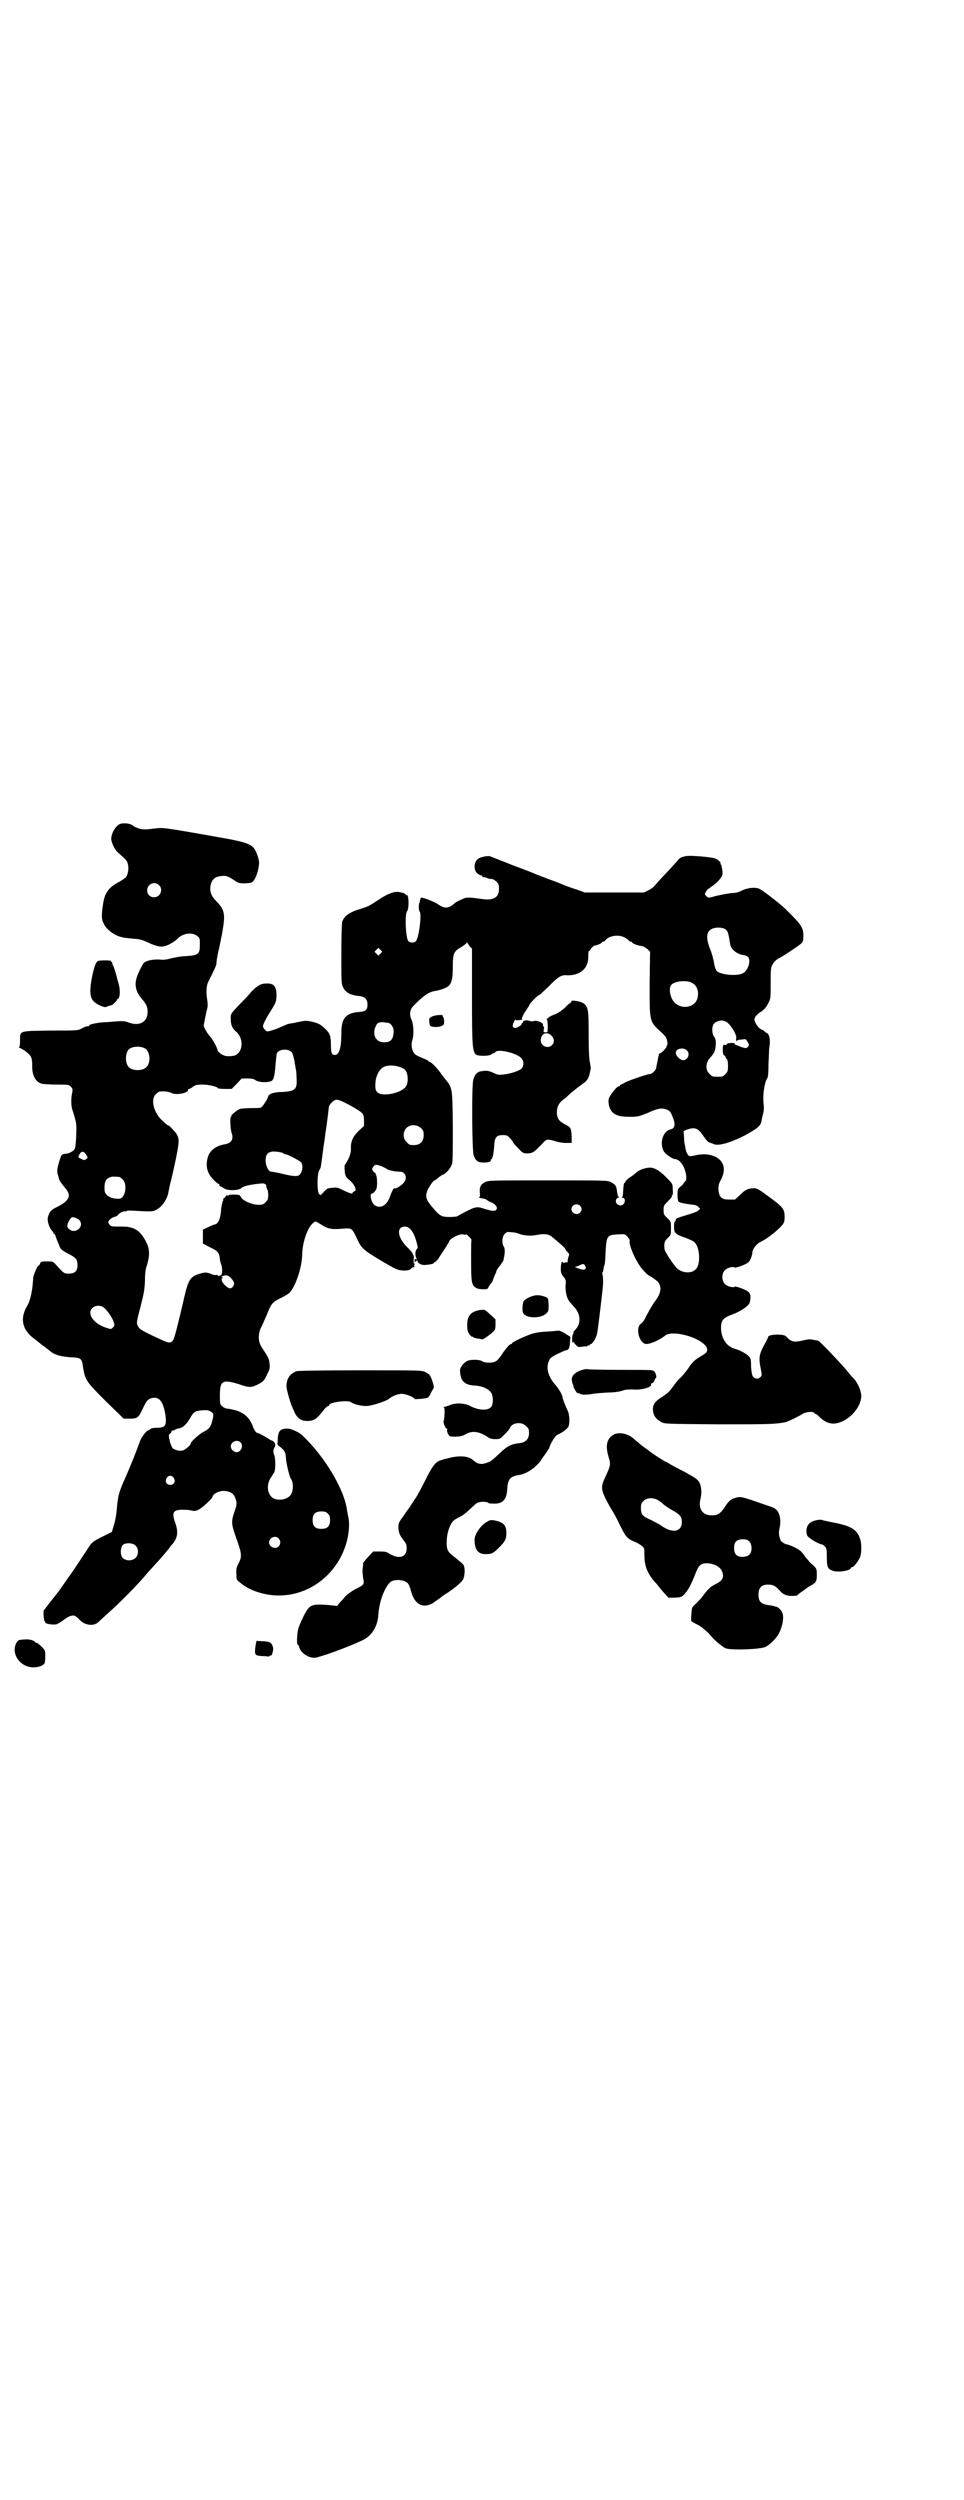 <?xml version="1.0" standalone="no"?>
<!DOCTYPE svg PUBLIC "-//W3C//DTD SVG 20010904//EN"
 "http://www.w3.org/TR/2001/REC-SVG-20010904/DTD/svg10.dtd">
<svg version="1.0" xmlns="http://www.w3.org/2000/svg"
 width="1107pt" height="2870pt" viewBox="0 0 1107 2870"
 preserveAspectRatio="xMidYMid meet">
<g transform="translate(0,2870) scale(0.5,-0.5)"
fill="#000000" stroke="none">
<path d="M275 3848 c-11 -5 -22 -26 -19 -38 3 -12 10 -24 18 -30 16 -14 18
-16 20 -25 2 -10 0 -23 -5 -29 -2 -2 -10 -8 -18 -12 -23 -13 -31 -24 -35 -54
-3 -23 -3 -30 2 -40 5 -13 25 -28 40 -31 4 -1 7 -2 8 -2 1 0 9 -1 19 -2 15 -1
20 -2 33 -8 24 -11 32 -12 44 -8 9 3 23 12 28 18 12 11 33 13 43 4 6 -4 6 -6
6 -20 0 -21 -3 -24 -30 -26 -11 0 -27 -3 -35 -5 -11 -3 -18 -4 -27 -3 -14 1
-30 -2 -36 -7 -4 -4 -16 -28 -18 -38 -4 -15 0 -30 11 -43 12 -14 15 -20 15
-32 0 -24 -19 -34 -45 -24 -8 3 -13 3 -28 2 -11 -1 -23 -2 -29 -2 -14 -1 -33
-5 -32 -7 1 -1 -1 -2 -3 -2 -3 0 -9 -2 -14 -5 -9 -5 -9 -5 -71 -5 -75 -1 -71
0 -71 -23 0 -11 -1 -15 -2 -15 -2 0 -1 -1 2 -2 9 -4 22 -14 25 -20 2 -4 3 -11
3 -18 -1 -24 7 -40 22 -44 4 -1 19 -2 34 -2 27 0 28 0 33 -5 4 -5 4 -6 3 -13
-3 -10 -3 -31 0 -39 10 -32 10 -32 9 -58 0 -15 -2 -28 -3 -32 -3 -6 -12 -11
-22 -12 -9 -1 -9 -1 -15 -21 -4 -14 -4 -19 -3 -24 1 -4 3 -9 3 -11 1 -5 6 -12
15 -23 15 -17 9 -29 -19 -43 -14 -7 -17 -10 -21 -23 -2 -8 2 -22 8 -30 3 -3 5
-6 5 -7 -1 0 -1 -1 0 -1 2 0 3 -2 4 -4 2 -6 2 -6 5 -14 2 -4 4 -9 5 -12 2 -6
7 -10 23 -18 15 -8 18 -12 18 -25 0 -13 -6 -19 -20 -19 -11 0 -11 0 -30 21 -6
7 -7 7 -20 7 -12 0 -14 0 -16 -5 -1 -3 -3 -5 -4 -5 -2 0 -10 -19 -11 -24 -1
-2 -1 -10 -2 -19 -1 -16 -7 -41 -12 -48 -17 -28 -13 -53 11 -73 17 -13 21 -17
27 -21 3 -2 9 -7 13 -10 10 -9 23 -13 47 -15 26 -1 27 -2 30 -25 5 -28 7 -31
52 -76 l41 -40 14 0 c17 0 20 2 29 21 9 20 13 24 21 26 17 5 27 -7 32 -39 3
-24 0 -29 -21 -29 -7 0 -12 -1 -14 -3 -1 -2 -4 -3 -5 -3 -3 0 -16 -16 -19 -26
-9 -25 -19 -50 -32 -80 -16 -36 -18 -42 -21 -77 -1 -12 -4 -28 -7 -36 l-4 -14
-20 -10 c-24 -12 -26 -13 -37 -31 -11 -16 -34 -52 -37 -55 -1 -2 -5 -7 -28
-40 -3 -4 -6 -8 -7 -9 -1 -1 -7 -9 -15 -19 l-13 -17 0 -12 c1 -7 2 -12 2 -12
1 0 2 -1 2 -3 0 -3 17 -6 26 -4 3 1 10 5 15 9 5 4 13 9 17 10 9 2 10 2 21 -9
12 -13 33 -15 43 -5 3 3 14 13 24 22 30 27 70 68 88 90 5 6 13 14 17 19 7 7
21 23 34 39 2 4 6 8 8 10 11 14 13 28 5 49 -8 23 -4 29 18 29 8 0 17 -1 20 -2
10 -3 19 2 34 16 8 7 14 14 14 15 0 7 16 15 27 14 16 -1 23 -7 27 -21 2 -8 2
-11 -3 -25 -9 -26 -8 -30 6 -69 10 -29 11 -36 3 -51 -5 -10 -6 -14 -5 -25 0
-12 0 -13 8 -19 20 -18 56 -30 89 -30 74 0 138 52 157 126 5 21 6 40 3 54 -1
6 -3 13 -3 16 -6 47 -51 123 -103 172 -6 6 -23 14 -31 15 -18 1 -24 -4 -25
-22 0 -7 -1 -13 -1 -14 0 0 3 -4 8 -7 10 -9 11 -12 12 -28 1 -11 8 -40 11 -44
7 -9 6 -33 -3 -40 -9 -8 -23 -10 -35 -6 -16 7 -20 32 -7 50 2 3 5 8 7 11 3 6
3 31 0 39 -3 7 -3 13 1 19 3 6 0 12 -7 15 -2 0 -6 3 -9 5 -10 6 -21 12 -23 12
-4 0 -8 6 -12 17 -7 18 -19 29 -38 35 -8 2 -17 4 -20 4 -3 0 -8 2 -11 5 -6 5
-6 5 -6 26 0 33 6 37 44 25 23 -8 28 -8 42 -1 14 7 16 9 23 25 6 11 6 14 5 24
-1 11 -3 14 -18 37 -9 14 -9 33 1 50 3 7 9 20 13 30 8 20 11 24 32 34 8 4 16
9 18 11 14 15 28 57 29 86 0 28 12 64 25 74 5 5 5 5 18 -3 15 -10 24 -12 48
-10 24 2 23 2 35 -23 10 -22 15 -26 53 -49 39 -23 40 -23 54 -24 10 0 13 1 17
4 2 3 6 4 7 4 1 -1 1 -1 1 0 -1 1 -1 3 0 6 2 3 2 3 0 2 -2 -1 -2 1 -2 9 1 5 0
10 0 10 -1 0 -2 2 -2 3 0 2 -5 8 -11 14 -24 22 -28 49 -7 49 11 0 21 -13 27
-37 3 -11 3 -12 0 -15 -4 -4 -4 -17 0 -22 2 -2 1 -2 -1 -1 -3 1 -4 0 -4 -4 0
-2 1 -3 2 -2 1 3 7 4 5 1 -1 -2 6 -7 12 -8 6 -1 25 2 25 4 0 1 2 2 4 3 1 1 6
5 9 11 16 24 21 32 23 37 4 7 24 17 32 15 3 -1 6 -1 6 0 0 1 3 -1 7 -5 3 -3 6
-7 6 -7 -1 -1 -1 -23 -1 -48 0 -51 1 -57 12 -63 3 -2 10 -3 16 -3 9 0 10 0 13
7 2 4 5 7 5 7 1 0 3 3 4 7 1 4 4 10 5 13 2 3 3 6 3 8 0 1 4 7 8 12 4 6 8 11 8
12 0 0 1 3 1 5 3 13 3 23 0 27 -5 8 -4 23 2 29 5 5 6 5 16 4 5 0 14 -2 18 -4
12 -4 27 -5 41 -2 15 3 26 2 33 -4 17 -14 31 -26 31 -28 0 -1 2 -4 5 -7 5 -5
5 -6 2 -13 -1 -5 -2 -9 -1 -10 0 -1 0 -1 -1 -1 -1 0 -2 0 -3 0 -4 -2 -8 -1 -8
1 0 1 -1 1 -2 -1 -1 -2 -2 -8 -2 -14 0 -10 1 -13 6 -19 6 -7 6 -9 5 -19 -1
-12 2 -29 8 -37 1 -2 7 -8 12 -14 15 -16 16 -38 2 -52 -3 -3 -5 -6 -4 -7 1 -1
0 -2 -1 -3 -1 -1 -2 -6 -2 -12 0 -7 1 -9 2 -7 1 2 2 2 2 1 0 -1 2 -5 5 -7 4
-5 6 -5 13 -4 5 1 10 1 10 1 1 -1 2 0 3 1 1 1 2 2 3 1 1 -1 2 0 2 1 0 2 1 2 1
2 3 -3 13 11 16 23 2 8 9 67 13 103 2 18 1 33 -1 36 0 0 0 2 1 3 1 1 2 5 2 8
1 3 1 7 2 8 1 3 2 6 3 34 2 34 4 36 28 37 16 1 16 1 22 -5 3 -4 6 -8 5 -10 -2
-11 17 -53 32 -68 5 -6 12 -12 17 -14 4 -2 10 -7 14 -10 12 -11 10 -28 -5 -47
-6 -8 -18 -29 -23 -40 -2 -4 -6 -9 -9 -11 -12 -8 -6 -40 9 -46 8 -3 32 7 47
19 17 13 80 -4 94 -26 5 -9 2 -14 -13 -22 -13 -8 -19 -13 -28 -27 -4 -6 -12
-16 -18 -22 -6 -5 -13 -14 -17 -20 -9 -12 -10 -14 -27 -25 -17 -11 -21 -19
-19 -33 2 -11 7 -17 19 -24 8 -4 10 -4 130 -5 115 0 130 0 156 5 2 1 10 4 18
8 8 4 18 9 22 12 9 4 23 5 25 1 0 -1 1 -2 3 -2 1 0 4 -2 7 -5 14 -15 29 -20
44 -16 28 7 54 37 54 62 0 12 -8 30 -17 40 -4 3 -8 9 -11 12 -10 14 -68 75
-71 75 0 0 -5 1 -11 2 -8 2 -13 1 -22 -1 -20 -5 -27 -4 -36 4 -7 8 -8 8 -22 9
-15 0 -24 -2 -24 -6 0 -1 -4 -9 -9 -18 -11 -20 -13 -30 -8 -53 3 -16 3 -17 0
-20 -6 -6 -13 -5 -18 1 -2 4 -3 10 -4 21 0 19 -1 21 -6 26 -5 5 -21 14 -30 16
-20 5 -33 24 -33 49 0 17 5 23 28 31 18 7 36 19 38 27 3 14 2 19 -3 24 -5 5
-30 14 -32 12 -2 -3 -16 0 -22 6 -8 8 -8 24 0 32 6 6 20 9 22 6 1 -2 27 7 32
12 4 4 9 16 9 23 0 7 10 20 19 24 15 7 38 25 50 39 4 5 5 8 5 18 0 18 -3 22
-34 45 -27 20 -29 21 -38 21 -13 -1 -18 -3 -30 -15 l-12 -11 -13 0 c-18 0 -23
5 -25 22 0 10 0 13 6 24 16 31 1 55 -36 58 -10 0 -18 -1 -25 -3 -6 -1 -11 -2
-12 -1 -3 1 -8 10 -8 15 -1 2 -1 7 -2 10 -1 3 -2 12 -2 19 l-1 13 6 3 c20 7
27 5 40 -15 8 -11 10 -13 16 -15 1 0 4 -1 8 -3 11 -4 37 3 72 21 27 15 35 21
37 32 0 3 2 10 3 15 2 6 3 14 2 22 -3 23 2 54 9 63 1 2 2 14 2 32 1 16 1 33 2
38 3 16 0 31 -7 33 -2 1 -4 2 -4 3 0 1 -2 2 -4 3 -7 2 -13 9 -17 17 -3 7 -3 8
0 14 2 3 8 9 14 12 7 5 11 10 15 18 6 11 6 12 6 46 0 35 0 36 5 45 4 6 9 11
16 14 14 8 41 26 48 32 5 4 6 7 6 16 1 20 -4 28 -39 62 -10 11 -53 44 -61 48
-9 5 -29 3 -42 -4 -6 -3 -13 -5 -18 -5 -7 0 -28 -4 -41 -7 -17 -5 -18 -5 -22
0 -4 4 -4 4 0 11 2 3 5 6 6 6 1 0 3 2 5 4 3 1 7 5 11 8 3 2 8 8 11 12 5 7 5 9
4 18 -1 6 -2 12 -3 13 -2 2 -2 3 -1 3 2 0 -5 8 -10 10 -4 3 -31 6 -54 7 -18 1
-30 -3 -34 -10 -1 -1 -11 -12 -21 -23 -10 -11 -22 -23 -25 -27 -3 -3 -7 -8 -9
-10 -1 -2 -7 -6 -13 -9 l-10 -5 -68 0 -68 0 -19 7 c-10 3 -24 8 -31 11 -7 3
-22 9 -34 13 -12 5 -24 9 -26 10 -2 1 -26 11 -54 21 -27 11 -51 20 -53 21 -4
2 -21 -1 -27 -5 -11 -7 -12 -26 -3 -34 4 -3 8 -5 9 -5 2 0 3 -1 3 -2 0 -2 1
-2 1 -2 1 1 4 0 8 -1 7 -3 7 -3 13 -3 2 0 7 -3 10 -6 5 -5 6 -7 6 -17 0 -19
-12 -27 -39 -23 -28 4 -33 4 -40 2 -12 -5 -18 -8 -22 -11 -14 -13 -24 -14 -39
-3 -9 6 -37 17 -39 15 -1 0 -1 -2 -2 -4 0 -2 -1 -5 -1 -6 -3 -4 -3 -19 0 -22
5 -6 -2 -61 -9 -68 -4 -4 -12 -4 -17 0 -6 6 -9 62 -3 69 5 6 4 40 -1 37 -1 -1
-2 0 -2 1 0 2 -5 4 -15 6 -11 2 -25 -3 -45 -16 -24 -16 -26 -17 -42 -22 -27
-8 -39 -16 -44 -30 -1 -4 -2 -29 -2 -75 0 -64 0 -68 4 -76 6 -12 17 -18 39
-20 12 -2 17 -8 17 -19 0 -12 -4 -16 -16 -17 -34 -2 -44 -14 -44 -49 0 -34 -5
-50 -15 -50 -7 0 -9 5 -9 23 0 20 -2 26 -12 36 -13 12 -15 13 -30 17 -13 3
-16 3 -26 1 -6 -1 -15 -3 -19 -4 -9 -1 -11 -1 -26 -8 -15 -7 -30 -11 -33 -11
-4 1 -10 8 -10 12 0 4 8 20 16 32 13 21 15 24 15 39 0 21 -6 28 -24 27 -12 0
-20 -5 -34 -19 -6 -8 -15 -17 -19 -21 -30 -31 -28 -29 -28 -41 0 -14 3 -22 14
-31 16 -16 14 -45 -4 -53 -7 -2 -20 -3 -26 0 -6 2 -14 9 -14 11 0 5 -13 29
-19 34 -5 6 -14 21 -13 24 0 1 2 11 4 21 2 11 5 21 5 23 0 2 0 8 -1 14 -3 17
-2 33 2 41 15 30 18 37 19 42 0 3 1 11 2 16 2 11 2 11 3 15 1 2 4 19 8 38 8
46 7 54 -14 76 -12 12 -15 23 -12 37 4 14 11 19 27 20 9 1 15 -2 27 -10 9 -6
11 -7 23 -7 7 0 15 1 17 2 6 3 12 16 15 30 3 15 3 19 -2 33 -9 25 -15 28 -95
42 -124 22 -121 21 -140 19 -22 -3 -30 -3 -40 1 -5 2 -9 4 -10 5 -4 5 -22 8
-31 4z m90 -140 c11 -10 3 -28 -11 -28 -9 0 -16 6 -16 16 0 14 17 22 27 12z
m1302 -102 c5 -5 6 -9 10 -34 2 -13 18 -24 33 -25 2 0 5 -2 8 -4 7 -7 1 -30
-11 -37 -13 -8 -53 -4 -61 5 -2 2 -5 10 -6 18 -1 7 -5 22 -9 32 -9 22 -9 37 0
44 8 7 28 7 36 1z m-233 -18 c4 -2 8 -5 10 -7 1 -2 4 -3 5 -3 2 0 3 -1 3 -2 0
-2 15 -8 23 -8 3 -1 8 -4 12 -7 l6 -6 -1 -73 c0 -90 -1 -87 28 -113 3 -3 8 -8
9 -10 4 -6 5 -19 3 -19 -1 0 -2 -1 -1 -2 1 -2 -11 -16 -15 -16 -2 0 -3 -3 -5
-13 -1 -7 -3 -14 -4 -21 -1 -6 -10 -14 -15 -14 -6 0 -49 -15 -56 -19 -5 -3 -9
-5 -10 -5 -1 0 -2 -1 -2 -2 0 -1 -1 -2 -3 -2 -3 0 -13 -11 -19 -21 -5 -8 -5
-10 -4 -20 4 -21 16 -29 47 -29 19 0 20 0 43 9 17 8 25 10 33 10 10 -1 18 -5
20 -11 1 -1 3 -6 4 -9 7 -16 5 -26 -5 -28 -18 -4 -26 -32 -15 -51 6 -8 23 -19
27 -17 1 1 2 0 2 -1 0 -2 1 -2 1 -1 2 2 13 -9 16 -18 6 -14 7 -29 2 -32 -2 -1
-3 -3 -3 -4 0 -1 -3 -4 -7 -7 -7 -6 -7 -7 -7 -21 1 -13 1 -14 7 -16 3 -1 13
-3 21 -4 11 -1 16 -2 19 -5 l5 -5 -4 -4 c-3 -3 -12 -6 -25 -10 -23 -7 -27 -8
-27 -12 0 -2 -1 -3 -2 -3 -1 0 -2 -5 -2 -12 0 -15 3 -18 27 -26 10 -4 19 -8
21 -11 12 -13 13 -51 2 -61 -10 -11 -33 -9 -45 4 -11 13 -27 38 -27 43 -1 14
0 18 8 25 7 7 7 7 7 22 0 16 0 16 -9 24 -7 7 -8 8 -8 18 0 10 1 11 10 20 6 6
10 11 9 12 -1 1 0 2 1 2 1 0 2 5 1 13 0 13 0 13 -13 26 -18 19 -31 26 -44 24
-12 -2 -22 -6 -29 -13 -3 -3 -9 -7 -14 -10 -4 -3 -8 -7 -8 -8 -1 -2 -2 -4 -3
-4 -1 0 -2 -4 -3 -21 0 -5 -1 -11 -2 -11 -1 -1 -1 -2 1 -2 5 0 7 -7 3 -13 -6
-10 -22 -2 -18 9 1 2 3 4 4 4 3 0 3 1 1 3 -1 1 -2 6 -3 12 -1 12 -4 16 -14 21
-7 4 -13 4 -144 4 -133 0 -137 0 -145 -4 -10 -5 -13 -11 -12 -24 1 -8 0 -10
-2 -11 -2 0 1 -1 6 -2 6 -1 10 -2 11 -3 1 -1 5 -4 10 -6 11 -4 17 -13 13 -17
-3 -4 -8 -4 -25 1 -15 5 -17 5 -26 3 -5 -1 -34 -16 -38 -19 -1 -1 -9 -2 -18
-2 -20 0 -23 2 -43 26 -10 12 -13 20 -10 30 2 9 15 28 18 28 1 0 4 2 6 4 7 6
9 7 13 9 7 2 18 15 21 24 2 6 2 31 2 88 -1 89 -1 87 -17 107 -3 4 -8 10 -10
13 -7 11 -23 27 -26 27 -2 0 -3 1 -3 2 0 1 -2 2 -21 10 -11 5 -14 8 -17 20 -1
6 -1 11 1 18 4 11 3 38 -2 47 -5 11 -4 23 4 31 23 24 36 33 51 35 12 2 26 7
31 12 7 7 9 19 9 44 0 30 2 35 20 45 6 4 12 8 12 10 0 3 0 3 1 0 1 -2 4 -6 6
-9 l5 -5 0 -109 c0 -112 1 -127 9 -134 4 -4 30 -4 35 0 2 2 5 3 6 3 1 0 3 1 4
3 6 7 46 -2 58 -13 8 -8 8 -19 1 -26 -6 -5 -24 -11 -41 -13 -10 -1 -13 -1 -23
4 -11 5 -16 6 -31 3 -7 -2 -12 -8 -15 -19 -4 -14 -3 -164 1 -174 5 -13 10 -16
23 -16 11 0 18 2 16 6 -1 0 0 1 1 1 3 0 6 14 7 31 1 20 5 25 20 25 9 0 11 -1
16 -7 4 -4 7 -8 7 -9 0 -1 5 -7 12 -14 10 -11 12 -12 20 -12 14 0 16 2 39 26
6 7 10 7 26 2 7 -2 16 -4 24 -4 l14 0 0 15 c-1 19 -2 21 -16 28 -13 7 -18 13
-18 28 0 12 5 21 14 28 5 3 10 8 12 10 6 6 25 21 35 28 9 6 13 13 15 26 1 4 2
8 2 9 0 0 -1 5 -2 12 -2 8 -3 27 -3 65 0 57 -1 62 -11 71 -6 5 -29 9 -29 5 0
-2 -1 -3 -1 -3 -1 0 -8 -5 -14 -12 -9 -8 -16 -12 -23 -15 -6 -2 -12 -5 -14 -7
-1 -2 -4 -3 -5 -3 -1 1 -1 0 1 -1 1 -2 2 -8 2 -16 0 -14 0 -14 -5 -14 -5 0 -5
0 -4 7 1 4 0 7 -1 7 -1 0 -1 1 -1 3 2 4 -13 11 -20 9 -3 -1 -8 -1 -10 0 -8 3
-16 1 -16 -3 0 -1 0 -2 -1 -2 -1 1 -2 0 -2 -2 0 -3 -10 -9 -15 -9 -6 0 -7 6
-3 13 2 5 4 7 4 6 0 -1 3 -2 8 -1 6 0 8 1 7 4 0 2 0 4 1 4 1 0 2 1 1 2 0 1 3
6 7 12 4 6 8 12 8 13 0 3 20 23 23 23 1 0 10 9 21 19 20 21 29 27 40 26 31 -2
52 15 51 43 0 7 1 12 1 12 1 0 4 3 6 7 3 3 6 6 7 6 4 0 17 5 17 7 0 1 1 2 3 2
1 0 4 1 5 3 9 11 30 14 44 7z m-560 -37 l-5 -5 -4 4 -5 5 4 4 5 5 4 -4 5 -5
-4 -4z m712 -66 c14 -5 20 -20 16 -36 -6 -25 -43 -28 -57 -5 -7 11 -9 29 -3
35 6 8 32 11 44 6z m80 -90 c8 -2 26 -28 25 -38 -1 -4 0 -7 1 -7 1 0 2 1 2 2
0 0 2 1 6 1 3 0 7 1 9 1 3 1 5 -1 8 -6 4 -7 4 -8 0 -12 -3 -3 -3 -3 -14 0 -5
2 -12 5 -13 5 -2 1 -3 2 -3 3 1 2 -5 2 -14 1 -3 -1 -5 -2 -4 -3 1 -1 -1 -1 -4
-1 -4 1 -5 1 -5 -11 0 -8 1 -12 3 -13 2 0 3 -2 3 -3 0 -1 1 -4 3 -5 2 -2 3 -7
3 -16 0 -12 -1 -14 -6 -19 -6 -6 -7 -6 -18 -6 -11 0 -12 0 -18 6 -11 10 -10
27 3 40 8 9 10 14 11 29 0 10 -1 13 -4 17 -5 6 -6 24 0 30 3 4 14 8 19 7 1 0
4 -1 7 -2z m-776 -3 c7 0 14 -10 14 -18 0 -20 -6 -27 -22 -27 -19 0 -28 18
-19 37 3 8 8 10 20 9 2 -1 5 -1 7 -1z m376 -29 c7 -7 8 -16 2 -22 -9 -10 -26
-3 -26 10 0 16 13 22 24 12z m-933 -30 c12 -7 14 -33 3 -43 -8 -9 -32 -9 -40
0 -9 8 -9 32 0 41 7 7 27 8 37 2z m1246 -6 c6 -8 0 -21 -10 -21 -7 0 -17 10
-17 17 0 10 19 14 27 4z m-909 -3 c2 -2 4 -10 6 -18 1 -8 3 -17 3 -19 1 -2 2
-11 2 -20 2 -28 -2 -32 -32 -34 -20 0 -31 -4 -33 -10 -1 -5 -9 -18 -13 -22 -3
-5 -5 -5 -25 -5 -11 0 -24 -1 -27 -2 -7 -3 -21 -14 -20 -16 1 -1 0 -2 -1 -3
-2 -1 -1 -28 2 -36 5 -14 0 -23 -15 -26 -19 -3 -32 -12 -38 -25 -8 -21 -5 -40
11 -56 5 -6 11 -10 12 -10 1 0 2 -1 2 -3 0 -2 1 -3 3 -3 1 0 4 -2 7 -4 8 -6
34 -6 41 1 4 4 22 8 46 10 7 1 13 -4 10 -8 -1 0 -1 -1 1 -1 1 0 2 -1 1 -2 -1
-1 0 -2 1 -3 1 -1 2 -6 2 -12 0 -10 -1 -12 -6 -17 -6 -6 -7 -6 -19 -6 -14 1
-34 10 -37 17 -2 2 -3 5 -4 5 -4 2 -22 2 -25 0 -2 -2 -3 -2 -3 0 0 2 -1 1 -2
-1 -2 -2 -4 -5 -6 -6 -2 -2 -2 -3 -1 -3 0 0 0 -2 -2 -5 -1 -4 -2 -10 -3 -15
-1 -22 -6 -35 -14 -37 -2 0 -9 -3 -15 -6 l-13 -6 0 -16 0 -16 17 -9 c17 -8 20
-11 22 -26 0 -4 2 -10 3 -13 3 -7 3 -22 0 -24 -4 -3 -8 -3 -8 -1 0 1 -1 1 -3
1 -2 -1 -8 0 -14 3 -9 3 -12 3 -20 1 -26 -7 -30 -13 -40 -56 -13 -57 -22 -92
-25 -97 -5 -8 -10 -8 -25 -1 -48 22 -52 25 -56 32 -4 8 -4 8 7 50 7 28 8 35 9
55 0 17 1 26 5 37 6 20 6 36 -2 51 -14 28 -29 37 -60 36 -20 0 -21 0 -25 5 -3
5 -3 5 0 10 2 2 7 6 11 7 5 1 9 4 10 6 3 4 14 8 16 7 1 -1 2 0 3 1 1 1 9 1 23
0 36 -2 38 -2 49 5 11 7 22 24 24 39 1 5 3 14 4 19 2 6 7 29 12 52 9 44 9 49
3 61 -3 5 -17 20 -19 20 -2 0 -9 6 -18 15 -17 18 -23 46 -11 57 3 3 7 6 9 6
12 1 19 0 26 -3 11 -6 39 -1 39 7 0 1 1 2 2 2 2 0 6 2 9 5 6 4 9 5 22 5 15 0
35 -5 35 -8 0 -1 7 -2 16 -2 l16 0 12 12 11 12 13 0 c10 0 15 -1 19 -4 7 -5
27 -6 36 -2 6 3 8 13 10 40 1 11 2 22 3 24 5 10 27 11 34 2z m249 -34 c7 -2
11 -5 14 -10 4 -8 5 -25 0 -33 -8 -16 -54 -26 -66 -15 -4 4 -5 7 -5 17 0 21
10 39 23 43 8 3 24 2 34 -2z m-128 -81 c20 -10 38 -21 41 -25 3 -3 4 -8 4 -16
l0 -13 -12 -11 c-13 -13 -19 -24 -18 -42 0 -8 -2 -14 -6 -23 -4 -7 -7 -13 -8
-13 -1 0 -1 -15 1 -23 1 -4 4 -8 8 -11 12 -9 20 -25 13 -27 -2 -1 -4 -2 -4 -3
0 -4 -6 -2 -21 5 -13 7 -16 7 -26 6 -10 -1 -12 -1 -19 -9 -8 -9 -8 -9 -11 -5
-5 4 -5 44 0 54 2 3 4 7 4 10 2 12 3 22 6 44 2 13 4 26 4 29 1 4 6 41 8 60 0
5 3 9 8 14 8 7 11 7 28 -1z m176 -59 c5 -5 6 -7 6 -16 0 -15 -8 -23 -23 -23
-9 0 -11 1 -16 7 -9 8 -9 23 -1 32 9 9 24 9 34 0z m-316 -58 c1 -1 3 -2 5 -2
4 0 31 -14 35 -18 6 -6 4 -24 -4 -30 -4 -3 -14 -3 -38 3 -12 3 -24 5 -26 5 -6
0 -13 13 -13 26 0 12 4 18 14 20 7 1 24 -1 27 -4z m-453 -3 c4 -7 4 -7 0 -10
-4 -3 -4 -3 -11 0 -8 4 -8 4 -5 10 5 9 10 9 16 0z m677 -26 c5 -2 10 -5 11 -5
3 -4 19 -8 33 -8 11 0 17 -13 10 -23 -4 -7 -21 -18 -23 -15 -1 2 -6 -6 -11
-21 -7 -18 -20 -26 -33 -19 -9 5 -15 28 -7 28 1 0 4 2 6 5 4 5 5 8 5 20 0 8
-1 15 -2 17 -2 1 -2 2 -1 2 1 0 1 1 0 2 -1 0 -4 3 -6 5 -3 5 -3 5 0 10 5 6 5
6 18 2z m-601 -25 c1 0 5 -3 8 -6 11 -11 6 -42 -7 -44 -11 -1 -23 2 -29 8 -5
5 -6 7 -6 17 0 14 3 20 12 24 5 2 8 2 22 1z m1058 -66 c5 -5 5 -11 0 -16 -10
-10 -27 5 -16 16 4 4 12 4 16 0z m-1151 -32 c15 -14 -7 -35 -22 -22 -6 5 -6 9
0 20 5 8 6 8 12 7 3 -1 8 -3 10 -5z m1163 -106 c4 -7 -1 -11 -10 -8 -13 4 -15
6 -12 6 2 0 6 1 9 3 8 4 10 4 13 -1z m-813 -29 c8 -9 8 -12 4 -19 -5 -6 -10
-5 -19 4 -7 7 -9 14 -5 16 1 1 1 2 -1 2 -6 0 3 4 9 4 4 0 7 -2 12 -7z m-294
-66 c8 -5 21 -24 24 -34 3 -8 2 -9 -2 -13 -4 -4 -4 -4 -16 0 -28 9 -44 32 -31
45 6 6 18 7 25 2z m249 -241 c5 -3 5 -7 1 -22 -3 -12 -8 -18 -21 -24 -9 -5
-28 -22 -28 -26 0 -4 -12 -14 -18 -16 -8 -2 -19 1 -23 5 -2 1 -5 9 -7 16 -3
14 -3 15 0 17 2 2 4 4 4 5 0 2 1 3 2 3 0 -1 3 0 5 1 2 2 7 3 11 4 8 1 16 9 24
22 8 15 12 18 27 19 13 1 15 1 23 -4z m66 -69 c8 -8 2 -23 -9 -23 -6 0 -13 7
-13 13 0 11 14 17 22 10z m-153 -82 c5 -8 1 -16 -8 -16 -9 0 -13 8 -8 16 2 3
5 5 8 5 3 0 6 -2 8 -5z m354 -82 c4 -4 5 -7 5 -15 0 -14 -6 -20 -20 -20 -14 0
-20 6 -20 20 0 14 6 20 20 20 8 0 11 -1 15 -5z m-113 -57 c5 -6 5 -12 0 -18
-7 -8 -22 -2 -22 9 0 11 15 17 22 9z m-328 -17 c7 -7 6 -22 -1 -28 -8 -7 -21
-7 -29 0 -6 6 -6 23 0 30 7 6 24 5 30 -2z"/>
<path d="M992 3406 c-6 -3 -7 -4 -6 -11 0 -4 1 -9 2 -10 3 -3 17 -4 25 -1 6 3
7 3 7 11 0 5 -1 9 -2 10 -1 1 -2 2 -1 3 2 3 -18 2 -25 -2z"/>
<path d="M226 3534 c-6 -1 -11 -17 -16 -44 -6 -38 -2 -49 21 -59 10 -4 11 -4
17 -1 4 1 8 3 8 2 2 0 14 12 13 13 -1 0 -1 1 0 1 7 0 8 20 3 37 -1 4 -3 9 -3
11 -2 9 -8 27 -9 29 -1 1 -2 3 -2 5 0 2 -1 4 -2 4 -1 0 -2 1 -1 2 1 1 -22 2
-29 0z"/>
<path d="M1229 2766 c-11 -2 -25 -9 -27 -15 -2 -6 -3 -18 -1 -24 4 -14 40 -15
53 -3 6 6 6 6 6 21 -1 14 -1 15 -6 17 -10 4 -17 5 -25 4z"/>
<path d="M1100 2732 c-19 -4 -27 -13 -27 -34 0 -11 1 -15 5 -21 3 -4 5 -6 6
-6 0 1 2 0 3 -1 1 -1 6 -3 11 -3 5 -1 9 -2 10 -2 1 -1 18 11 24 17 5 4 6 7 6
17 l0 12 -12 11 c-13 12 -12 12 -26 10z"/>
<path d="M1282 2685 c-1 0 -10 -1 -22 -2 -11 0 -27 -2 -34 -4 -13 -3 -50 -20
-50 -23 0 -1 -1 -2 -3 -2 -3 0 -13 -12 -22 -26 -5 -7 -10 -13 -14 -14 -8 -4
-24 -3 -30 1 -6 4 -25 4 -33 1 -3 -1 -9 -6 -12 -10 -6 -8 -6 -10 -5 -19 2 -19
12 -27 33 -28 19 -1 33 -8 39 -18 4 -9 4 -25 -1 -31 -7 -9 -28 -8 -46 1 -13 8
-35 9 -49 3 -5 -2 -11 -4 -13 -4 -2 0 -2 0 0 -2 2 -1 1 -26 -1 -30 -2 -3 4
-18 7 -18 1 0 2 -1 1 -2 -2 -4 4 -16 8 -16 17 -1 25 0 34 5 15 9 31 7 51 -6 5
-4 9 -5 18 -5 11 0 11 1 21 11 6 6 11 12 12 14 4 13 27 16 37 5 6 -5 7 -7 7
-16 0 -13 -7 -21 -20 -23 -21 -2 -30 -7 -47 -23 -19 -18 -20 -19 -32 -23 -12
-4 -20 -2 -31 8 -11 9 -34 10 -60 2 -1 0 -6 -1 -11 -3 -12 -3 -19 -11 -32 -36
-13 -26 -23 -45 -28 -52 -2 -3 -8 -12 -13 -20 -6 -8 -12 -17 -14 -20 -12 -16
-12 -17 -12 -28 1 -12 3 -17 14 -31 4 -5 5 -9 5 -16 0 -20 -17 -25 -38 -13 -9
6 -12 6 -25 6 l-14 0 -11 -12 c-6 -6 -11 -13 -12 -14 0 -2 0 -7 -1 -12 -1 -6
0 -16 1 -23 3 -15 3 -15 -19 -26 -7 -4 -17 -11 -22 -16 -4 -6 -11 -12 -14 -16
l-5 -6 -18 2 c-41 3 -45 2 -59 -26 -6 -12 -11 -24 -12 -29 -3 -10 -4 -36 -1
-36 1 0 2 -2 3 -5 3 -13 20 -25 35 -25 9 0 69 21 108 39 23 10 37 31 39 60 2
34 18 71 31 77 9 4 24 3 31 -1 7 -3 9 -8 13 -22 8 -31 28 -41 51 -27 5 4 10 7
11 8 1 0 6 4 12 9 20 12 41 29 45 36 5 8 6 31 0 36 -4 4 -16 14 -25 21 -10 8
-13 14 -12 34 1 18 7 35 14 43 2 3 9 7 15 10 7 3 17 11 24 18 7 6 14 13 16 14
6 4 22 4 26 1 2 -2 5 -2 18 -2 17 1 25 11 26 34 1 21 7 28 23 31 20 2 41 16
55 35 1 3 7 10 11 16 4 6 8 12 8 13 0 5 13 27 18 29 12 5 24 14 26 20 3 8 2
29 -3 37 -4 8 -11 26 -11 29 0 5 -9 20 -16 28 -17 19 -23 40 -15 56 2 6 6 9
20 16 9 4 17 8 19 8 6 0 9 7 9 19 l1 12 -10 6 c-8 6 -17 9 -18 8z"/>
<path d="M1341 2596 c-19 -5 -28 -13 -28 -24 1 -5 2 -10 3 -11 1 -2 2 -3 1 -3
-2 0 7 -16 9 -16 1 0 3 -1 4 -1 1 0 2 -1 3 -1 2 -3 18 -2 29 0 4 1 19 2 33 3
16 0 27 2 34 4 7 3 13 3 25 3 21 -2 45 6 41 12 -1 1 0 2 2 2 2 0 4 3 6 6 1 3
2 6 3 6 3 0 0 13 -3 15 -5 4 -1 4 -76 4 -36 0 -69 1 -73 1 -4 1 -10 1 -13 0z"/>
<path d="M681 2592 c-15 -6 -23 -17 -23 -34 -1 -5 9 -39 12 -46 1 -1 3 -7 5
-11 7 -18 18 -25 36 -23 12 1 18 6 35 28 3 3 6 6 8 6 1 0 2 1 2 2 0 7 43 12
50 7 6 -5 23 -9 35 -9 12 0 46 11 53 17 7 6 20 11 29 11 9 0 29 -8 29 -12 0
-1 26 1 30 3 2 1 6 6 8 12 3 5 6 10 6 11 2 0 -4 21 -8 27 -1 3 -6 6 -11 9 -9
4 -10 4 -149 4 -93 0 -143 -1 -147 -2z"/>
<path d="M1409 2446 c-16 -9 -19 -26 -11 -52 5 -15 4 -19 -6 -41 -12 -25 -12
-30 -2 -52 5 -10 12 -23 16 -29 4 -6 12 -21 18 -34 13 -26 16 -30 32 -37 6 -2
14 -7 18 -10 6 -5 6 -6 6 -20 0 -26 6 -42 24 -63 3 -3 8 -9 11 -13 3 -4 9 -11
13 -15 l7 -8 15 0 c14 1 15 1 22 8 9 10 15 22 24 44 8 22 13 27 27 27 16 0 31
-8 35 -18 6 -14 2 -22 -15 -30 -11 -6 -16 -10 -28 -26 -4 -6 -12 -14 -17 -19
-9 -8 -9 -8 -10 -23 -1 -9 -1 -16 0 -17 1 -1 6 -4 12 -7 6 -3 12 -7 13 -8 2
-2 5 -4 7 -6 3 -2 9 -8 13 -13 8 -10 24 -23 33 -28 10 -5 80 -3 92 3 9 4 23
18 28 26 11 17 16 44 10 54 -2 5 -9 11 -12 12 -2 0 -4 1 -5 1 -1 1 -7 2 -14 3
-17 2 -23 8 -23 24 0 16 7 23 22 23 12 0 17 -3 27 -14 8 -9 15 -12 29 -12 7 0
12 1 12 2 0 1 3 3 7 6 3 2 10 7 14 10 4 3 10 7 13 8 8 5 10 8 10 23 0 12 -1
14 -6 19 -3 3 -6 6 -7 6 -1 1 -7 8 -13 15 -9 13 -12 16 -24 22 -8 4 -16 7 -17
7 -5 0 -14 6 -16 9 -4 10 -5 18 -3 27 5 20 1 40 -11 47 -2 2 -21 8 -41 15 -35
12 -37 12 -46 10 -13 -3 -18 -7 -28 -23 -10 -14 -15 -18 -29 -18 -22 0 -32 15
-26 39 4 17 1 36 -8 43 -2 3 -15 10 -29 18 -14 7 -29 15 -34 18 -4 3 -8 5 -9
5 -1 0 -30 18 -31 20 -1 0 -6 4 -11 8 -11 7 -21 16 -34 27 -12 10 -33 14 -44
7z m102 -150 c4 -2 10 -7 13 -10 4 -3 12 -9 18 -12 20 -11 24 -16 24 -28 0
-23 -21 -27 -47 -9 -3 3 -14 8 -23 13 -21 9 -24 13 -24 28 0 9 1 11 6 16 7 8
23 8 33 2z m210 -95 c6 -6 7 -22 1 -29 -4 -6 -18 -8 -26 -5 -7 3 -10 8 -10 20
0 13 6 19 20 19 8 0 11 -1 15 -5z"/>
<path d="M1876 2250 c-17 -3 -24 -12 -24 -26 1 -10 2 -11 9 -16 7 -6 23 -14
28 -14 1 -1 4 -2 6 -5 3 -3 4 -6 4 -24 0 -23 2 -27 13 -31 11 -5 42 0 42 6 0
1 1 2 3 2 4 0 16 16 19 25 3 11 3 31 -1 41 -7 20 -19 28 -58 36 -16 3 -29 6
-31 7 -2 0 -6 0 -10 -1z"/>
<path d="M1120 2247 c-15 -7 -31 -30 -30 -43 0 -22 8 -32 25 -32 15 0 18 2 31
15 14 14 17 19 17 34 0 16 -6 23 -21 27 -13 3 -16 3 -22 -1z"/>
<path d="M55 1976 c-14 -1 -13 -1 -18 -9 -12 -25 10 -55 40 -55 11 0 22 4 25
9 1 1 2 8 2 16 0 13 0 14 -8 22 -5 5 -10 9 -11 9 -2 0 -4 1 -5 3 -5 4 -13 6
-25 5z"/>
<path d="M587 1962 c-3 -21 -2 -23 14 -24 8 0 14 -1 15 -1 1 -1 2 0 3 1 1 1 2
2 3 1 2 -2 7 14 5 19 -3 11 -7 13 -22 14 -8 0 -15 1 -15 1 -1 1 -2 -5 -3 -11z"/>
</g>
</svg>
